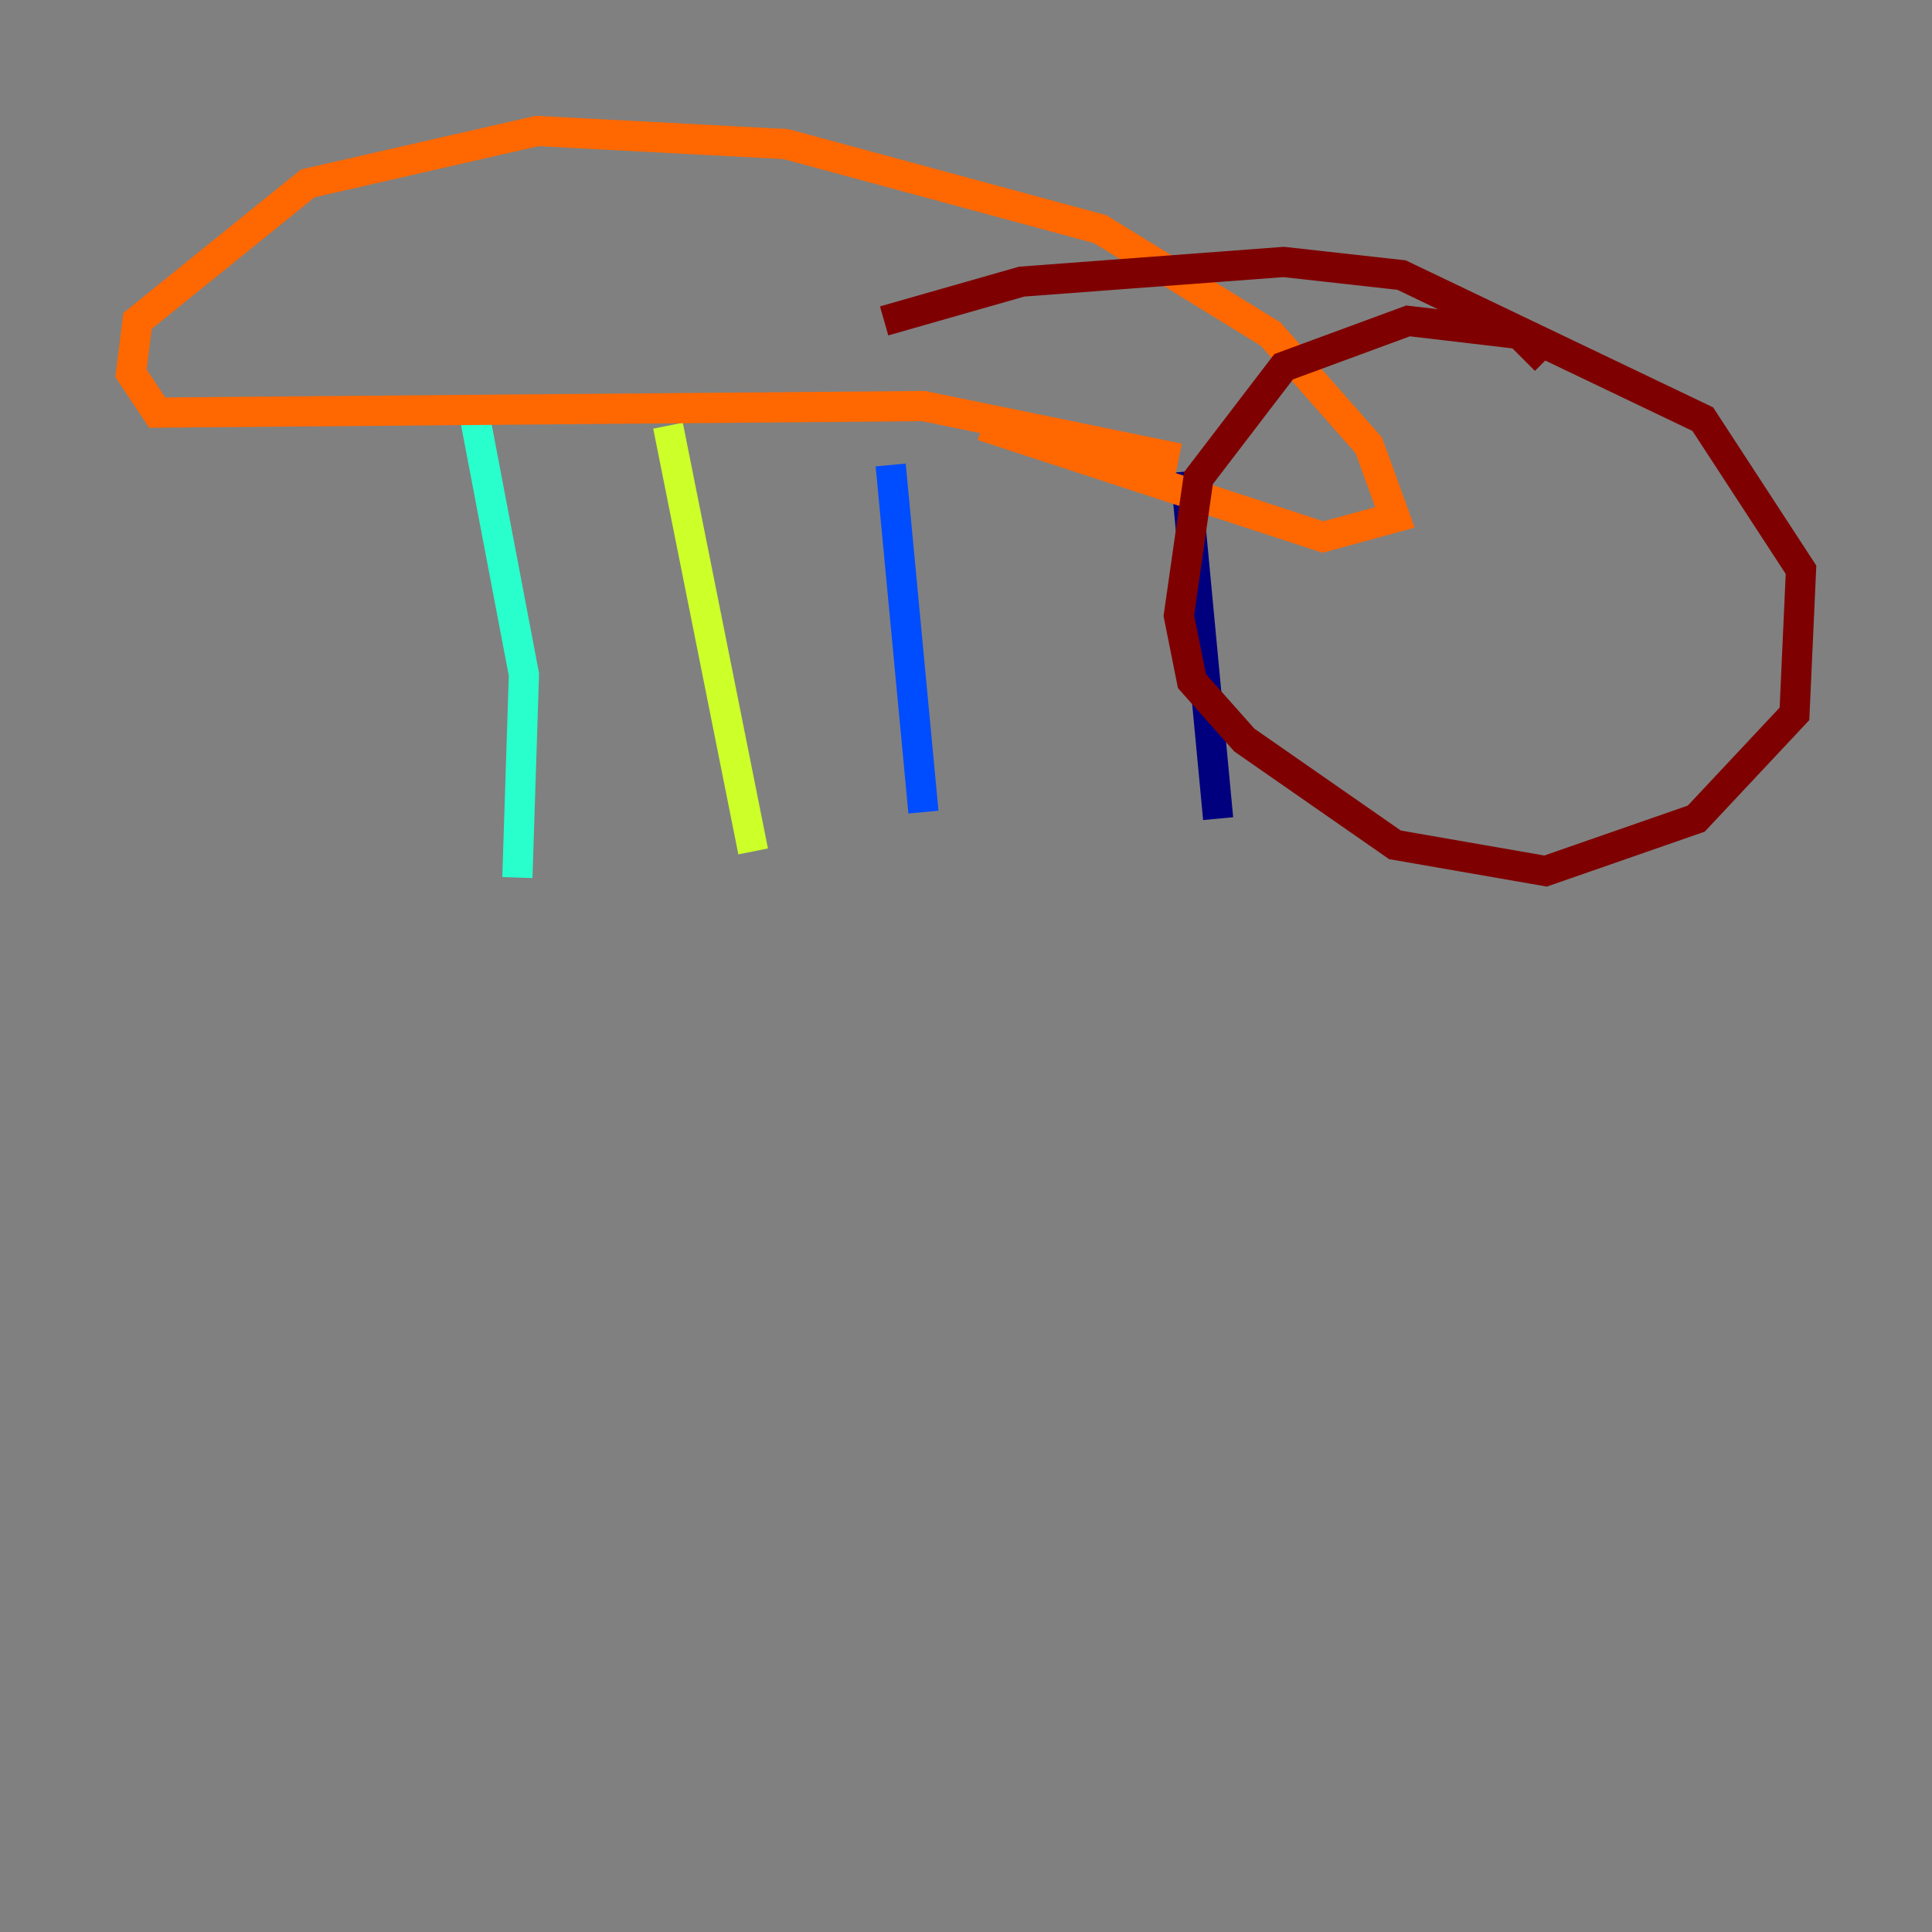 <?xml version="1.0" encoding="utf-8" ?>
<svg baseProfile="tiny" height="128" version="1.2" viewBox="0,0,128,128" width="128" xmlns="http://www.w3.org/2000/svg" xmlns:ev="http://www.w3.org/2001/xml-events" xmlns:xlink="http://www.w3.org/1999/xlink"><rect x="0" y="0" width="128" height="128" fill="#808080" stroke="none"/><defs /><polyline fill="none" points="78.536,31.241 80.705,54.237" stroke="#00007f" stroke-width="2" /><polyline fill="none" points="59.01,30.807 61.18,53.803" stroke="#004cff" stroke-width="2" /><polyline fill="none" points="31.241,26.468 34.712,44.691 34.278,58.142" stroke="#29ffcd" stroke-width="2" /><polyline fill="none" points="44.258,28.203 49.898,56.407" stroke="#cdff29" stroke-width="2" /><polyline fill="none" points="78.102,30.373 61.18,26.902 10.414,27.336 8.678,24.732 9.112,21.261 20.393,12.149 35.58,8.678 52.068,9.546 72.895,15.186 84.176,22.129 90.685,29.505 92.42,34.278 87.647,35.58 65.085,28.203" stroke="#ff6700" stroke-width="2" /><polyline fill="none" points="102.4,23.864 100.664,22.129 93.288,21.261 85.044,24.298 79.403,31.675 78.102,40.786 78.969,45.125 82.441,49.031 92.42,55.973 102.4,57.709 112.38,54.237 118.888,47.295 119.322,37.749 112.814,27.77 92.854,18.224 85.044,17.356 67.688,18.658 58.576,21.261" stroke="#7f0000" stroke-width="2" /></svg>